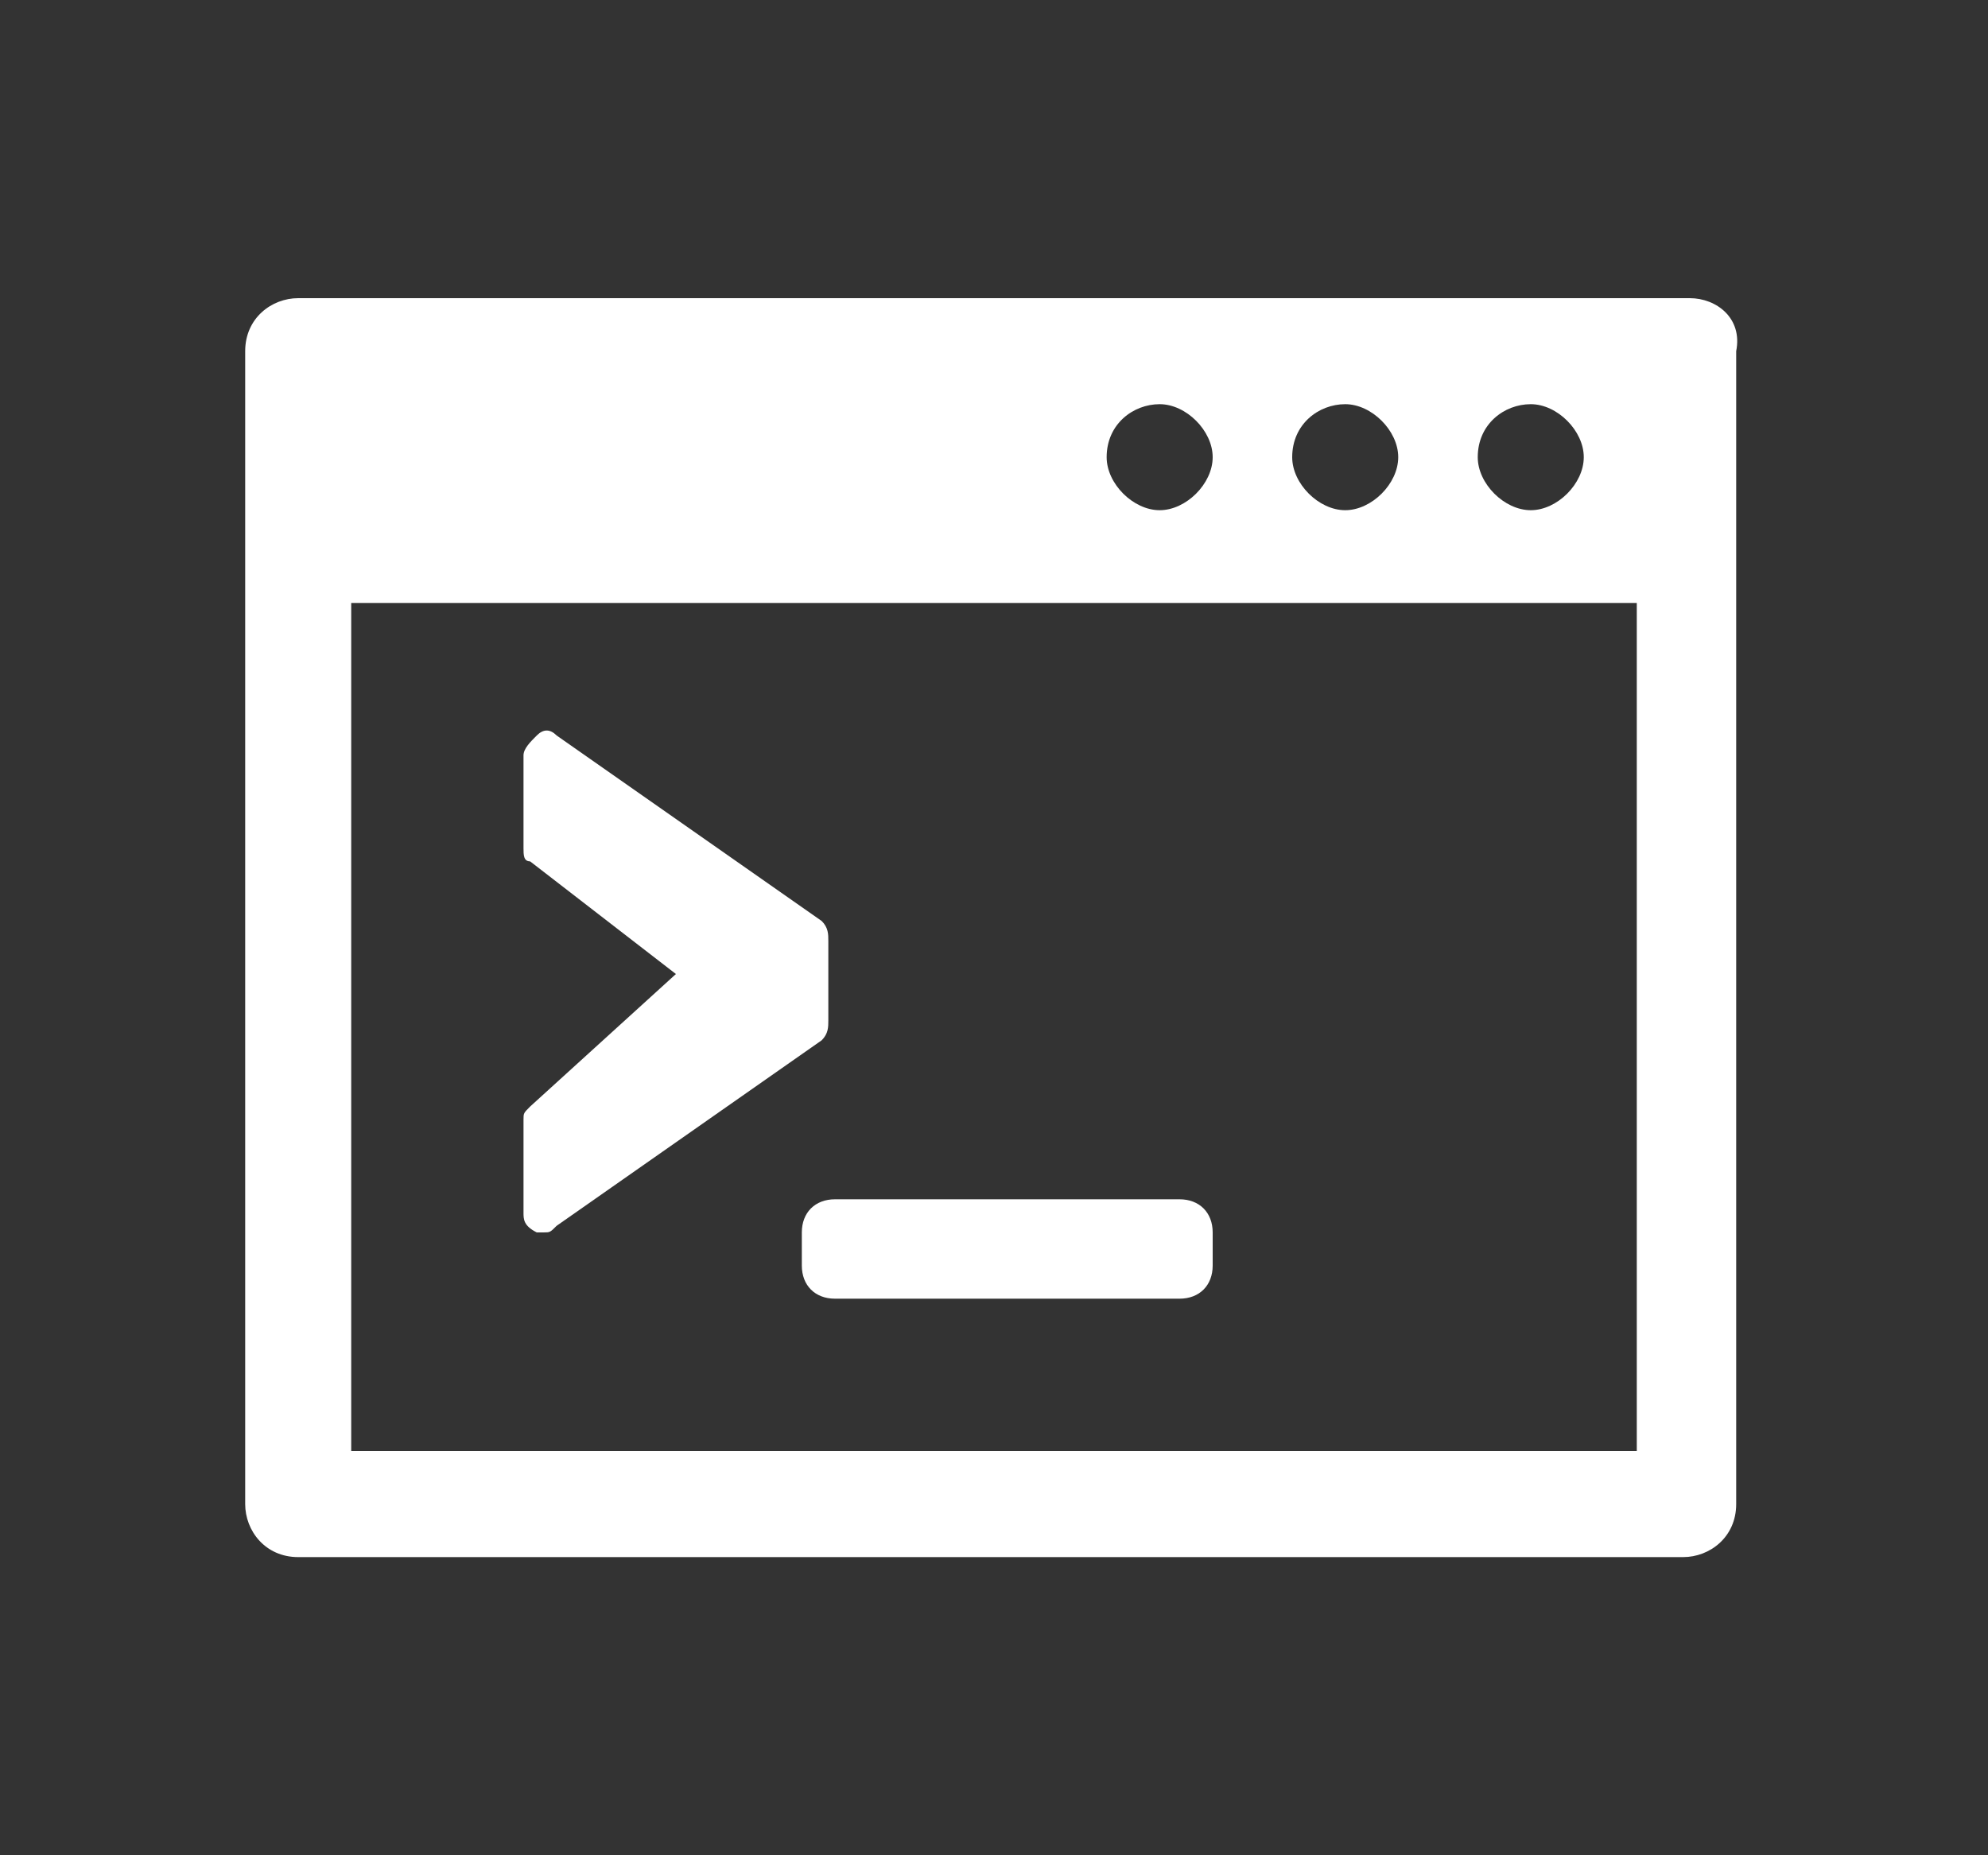 <?xml version="1.0" encoding="utf-8"?>
<!-- Generator: Adobe Illustrator 19.0.0, SVG Export Plug-In . SVG Version: 6.00 Build 0)  -->
<svg version="1.1" xmlns="http://www.w3.org/2000/svg" xmlns:xlink="http://www.w3.org/1999/xlink" x="0px" y="0px"
	 viewBox="0 0 30 28" style="enable-background:new 0 0 30 28;" xml:space="preserve">
<rect x="0" y="0" width="30" height="28" fill="#333333" stroke="none"/>
<style type="text/css">
	.st0{fill:#FFFFFF;}
</style>
<g id="レイヤー_3">
</g>
<g id="レイヤー_6">
	<g id="XMLID_29_">
		<path id="XMLID_32_" class="st0" d="M25.5,4.5H4.5c-0.4,0-0.8,0.3-0.8,0.8v17.4c0,0.4,0.3,0.8,0.8,0.8h20.9c0.4,0,0.8-0.3,0.8-0.8
			V5.3C26.3,4.8,25.9,4.5,25.5,4.5z M23.1,6.1c0.4,0,0.8,0.4,0.8,0.8c0,0.4-0.4,0.8-0.8,0.8c-0.4,0-0.8-0.4-0.8-0.8
			C22.3,6.4,22.7,6.1,23.1,6.1z M20.3,6.1c0.4,0,0.8,0.4,0.8,0.8c0,0.4-0.4,0.8-0.8,0.8c-0.4,0-0.8-0.4-0.8-0.8
			C19.5,6.4,19.9,6.1,20.3,6.1z M17.5,6.1c0.4,0,0.8,0.4,0.8,0.8c0,0.4-0.4,0.8-0.8,0.8s-0.8-0.4-0.8-0.8
			C16.7,6.4,17.1,6.1,17.5,6.1z M24.7,21.9H5.3V9.1h19.4V21.9z"/>
		<path id="XMLID_11_" class="st0" d="M8.1,18.6c0,0,0.1,0,0.1,0c0.1,0,0.1,0,0.2-0.1l4-2.8c0.1-0.1,0.1-0.2,0.1-0.3v-1.2
			c0-0.1,0-0.2-0.1-0.3l-4-2.8c-0.1-0.1-0.2-0.1-0.3,0c-0.1,0.1-0.2,0.2-0.2,0.3v1.4c0,0.1,0,0.2,0.1,0.2l2.2,1.7L8,16.7
			c-0.1,0.1-0.1,0.1-0.1,0.2v1.4C7.9,18.4,7.9,18.5,8.1,18.6z"/>
		<path id="XMLID_10_" class="st0" d="M12.1,18.6v0.5c0,0.3,0.2,0.5,0.5,0.5h5.2c0.3,0,0.5-0.2,0.5-0.5v-0.5c0-0.3-0.2-0.5-0.5-0.5
			h-5.2C12.3,18.1,12.1,18.3,12.1,18.6z"/>
	</g>
</g>
</svg>
